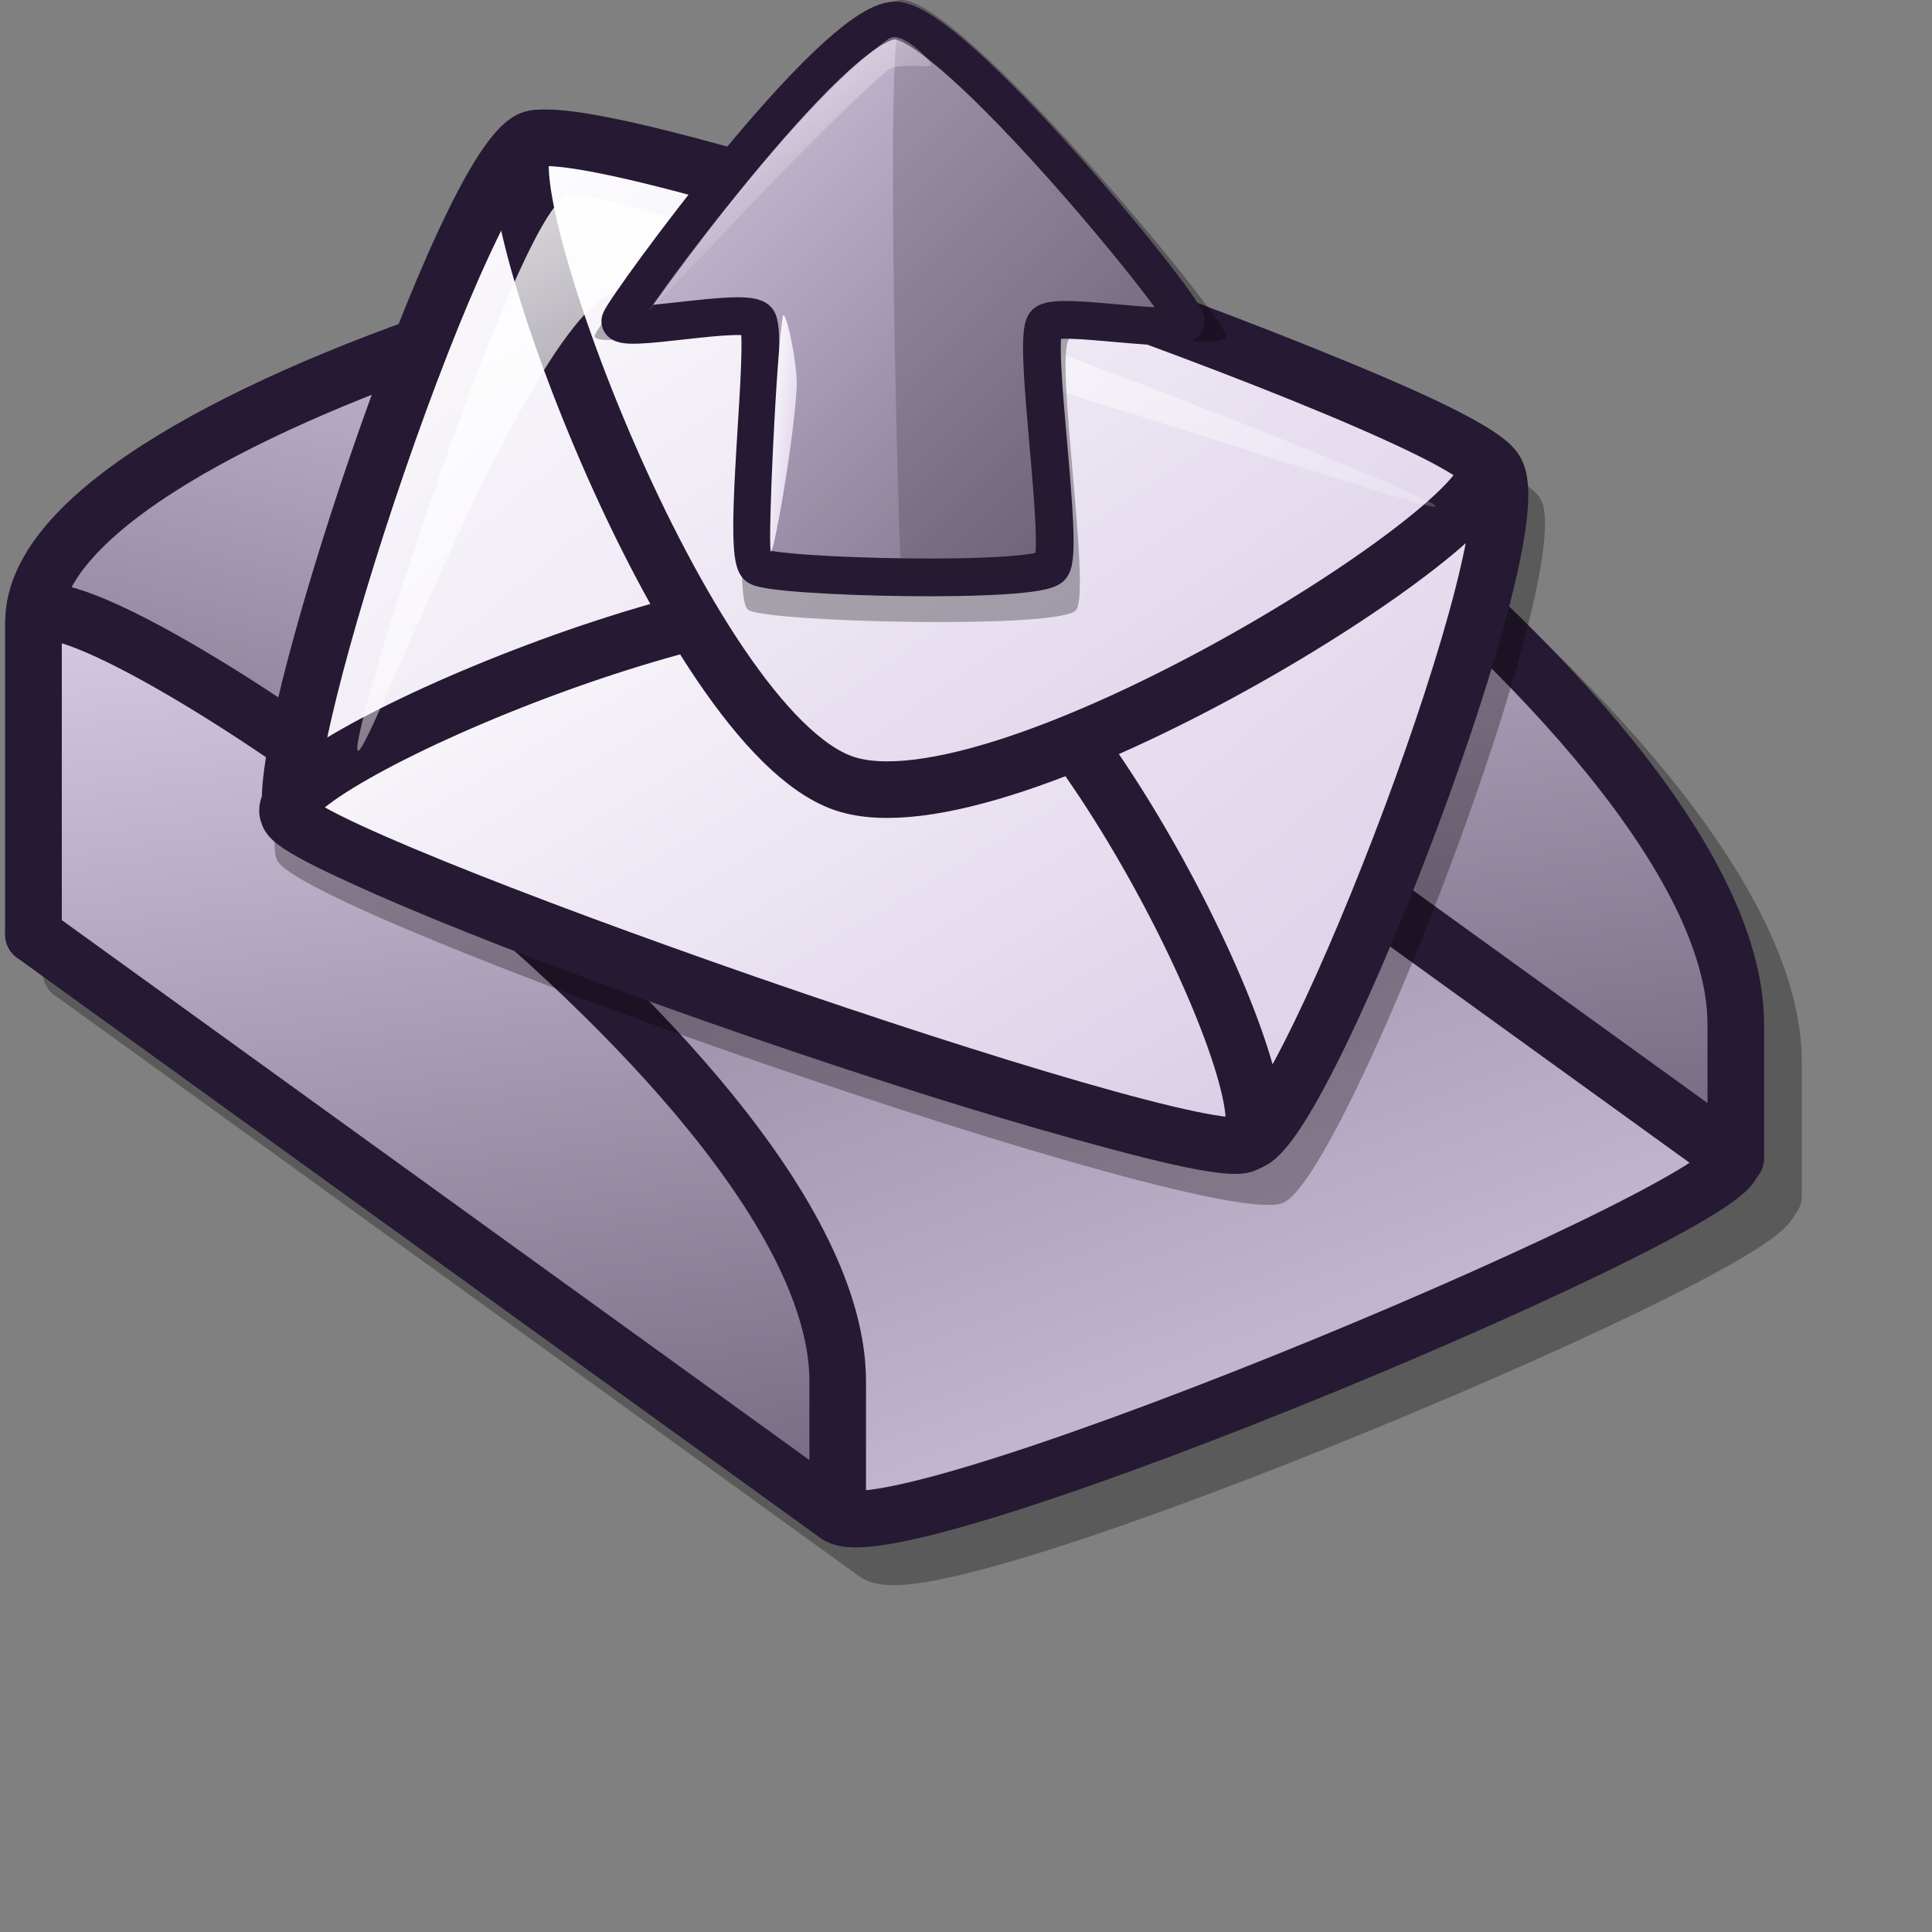<?xml version="1.0" encoding="UTF-8" standalone="no"?>
<!DOCTYPE svg PUBLIC "-//W3C//DTD SVG 20010904//EN"
"http://www.w3.org/TR/2001/REC-SVG-20010904/DTD/svg10.dtd">
<!-- Created with Inkscape (http://www.inkscape.org/) -->
<svg
   width="48pt"
   height="48pt"
   id="svg1061"
   sodipodi:version="0.32"
   inkscape:version="0.40"
   sodipodi:docbase="/home/andrew/lila/balsa"
   sodipodi:docname="balsa_mbox_sent.svg"
   xmlns="http://www.w3.org/2000/svg"
   xmlns:cc="http://web.resource.org/cc/"
   xmlns:inkscape="http://www.inkscape.org/namespaces/inkscape"
   xmlns:sodipodi="http://sodipodi.sourceforge.net/DTD/sodipodi-0.dtd"
   xmlns:rdf="http://www.w3.org/1999/02/22-rdf-syntax-ns#"
   xmlns:dc="http://purl.org/dc/elements/1.1/"
   xmlns:xlink="http://www.w3.org/1999/xlink">
  <rect width="100%" height="100%" fill="#808080" stroke="none"/>
  <defs
     id="defs3">
    <linearGradient
       id="linearGradient2973">
      <stop
         style="stop-color:#ffffff;stop-opacity:1;"
         offset="0"
         id="stop2974" />
      <stop
         style="stop-color:#ffffff;stop-opacity:0;"
         offset="1"
         id="stop2975" />
    </linearGradient>
    <linearGradient
       id="linearGradient2969">
      <stop
         style="stop-color:#ffffff;stop-opacity:1;"
         offset="0"
         id="stop2970" />
      <stop
         style="stop-color:#d9cce6;stop-opacity:1;"
         offset="1"
         id="stop2971" />
    </linearGradient>
    <linearGradient
       id="linearGradient2965">
      <stop
         style="stop-color:#d9cce6;stop-opacity:1;"
         offset="0"
         id="stop2966" />
      <stop
         style="stop-color:#73667f;stop-opacity:1;"
         offset="1"
         id="stop2967" />
    </linearGradient>
    <linearGradient
       id="linearGradient2956">
      <stop
         style="stop-color:#ffffff;stop-opacity:1;"
         offset="0"
         id="stop2957" />
      <stop
         style="stop-color:#ffffff;stop-opacity:0;"
         offset="1"
         id="stop2958" />
    </linearGradient>
    <linearGradient
       id="linearGradient2952">
      <stop
         style="stop-color:#ffffff;stop-opacity:1;"
         offset="0"
         id="stop2953" />
      <stop
         style="stop-color:#d9cce6;stop-opacity:1;"
         offset="1"
         id="stop2954" />
    </linearGradient>
    <linearGradient
       id="linearGradient2948">
      <stop
         style="stop-color:#ffffff;stop-opacity:1;"
         offset="0"
         id="stop2949" />
      <stop
         style="stop-color:#d9cce6;stop-opacity:1;"
         offset="1"
         id="stop2950" />
    </linearGradient>
    <linearGradient
       id="linearGradient2944">
      <stop
         style="stop-color:#ffffff;stop-opacity:1;"
         offset="0"
         id="stop2945" />
      <stop
         style="stop-color:#d9cce6;stop-opacity:1;"
         offset="1"
         id="stop2946" />
    </linearGradient>
    <linearGradient
       id="linearGradient2023">
      <stop
         style="stop-color:#7f7f7f;stop-opacity:1;"
         offset="0"
         id="stop2024" />
      <stop
         style="stop-color:#e6e6e6;stop-opacity:1;"
         offset="1"
         id="stop2025" />
    </linearGradient>
    <linearGradient
       id="linearGradient2020">
      <stop
         style="stop-color:#f50000;stop-opacity:1;"
         offset="0"
         id="stop2021" />
      <stop
         style="stop-color:#a90000;stop-opacity:1;"
         offset="1"
         id="stop2022" />
    </linearGradient>
    <linearGradient
       id="linearGradient2017">
      <stop
         style="stop-color:#d7a600;stop-opacity:1;"
         offset="0"
         id="stop2018" />
      <stop
         style="stop-color:#fff300;stop-opacity:1;"
         offset="1"
         id="stop2019" />
    </linearGradient>
    <linearGradient
       id="linearGradient1717">
      <stop
         style="stop-color:#d9cce6;stop-opacity:1;"
         offset="0"
         id="stop1718" />
      <stop
         style="stop-color:#73667f;stop-opacity:1;"
         offset="1"
         id="stop1719" />
    </linearGradient>
    <linearGradient
       inkscape:collect="always"
       xlink:href="#linearGradient1717"
       id="linearGradient1713"
       gradientTransform="matrix(1.071,0,0,0.933,-4.574,-9.062)"
       x1="5.978"
       y1="12.45"
       x2="41.662"
       y2="47.808"
       gradientUnits="userSpaceOnUse" />
    <linearGradient
       inkscape:collect="always"
       xlink:href="#linearGradient1717"
       id="linearGradient1700"
       gradientTransform="scale(1.064,0.94)"
       x1="3.82"
       y1="7.239"
       x2="43.912"
       y2="47.268"
       gradientUnits="userSpaceOnUse" />
    <linearGradient
       inkscape:collect="always"
       xlink:href="#linearGradient1717"
       id="linearGradient1692"
       gradientTransform="scale(1.638,0.61)"
       x1="2.48"
       y1="31.567"
       x2="21.872"
       y2="50.519"
       gradientUnits="userSpaceOnUse" />
    <linearGradient
       inkscape:collect="always"
       xlink:href="#linearGradient1717"
       id="linearGradient1695"
       gradientUnits="userSpaceOnUse"
       gradientTransform="matrix(1.638,0,0,0.61,0,-5.312)"
       x1="2.48"
       y1="31.567"
       x2="21.872"
       y2="50.519" />
    <linearGradient
       inkscape:collect="always"
       xlink:href="#linearGradient1717"
       id="linearGradient1701"
       gradientTransform="matrix(1.367,0,0,0.604,1.25,3.573)"
       x1="2.057"
       y1="25.637"
       x2="21.712"
       y2="25.637"
       gradientUnits="userSpaceOnUse" />
    <linearGradient
       inkscape:collect="always"
       xlink:href="#linearGradient1717"
       id="linearGradient1715"
       gradientTransform="scale(1.47,0.68)"
       x1="2.763"
       y1="33.939"
       x2="31.061"
       y2="61.62"
       gradientUnits="userSpaceOnUse" />
    <linearGradient
       inkscape:collect="always"
       xlink:href="#linearGradient1717"
       id="linearGradient1716"
       gradientUnits="userSpaceOnUse"
       gradientTransform="scale(1.638,0.61)"
       x1="2.48"
       y1="23.374"
       x2="17.148"
       y2="65.994" />
    <linearGradient
       inkscape:collect="always"
       xlink:href="#linearGradient1717"
       id="linearGradient1718"
       gradientUnits="userSpaceOnUse"
       gradientTransform="scale(1.504,0.665)"
       x1="2.757"
       y1="4.787"
       x2="20.414"
       y2="37.512" />
    <linearGradient
       inkscape:collect="always"
       xlink:href="#linearGradient1717"
       id="linearGradient1721"
       gradientUnits="userSpaceOnUse"
       gradientTransform="matrix(1.638,0,0,0.61,26.25,-9.98)"
       x1="2.48"
       y1="23.374"
       x2="17.148"
       y2="65.994" />
    <linearGradient
       inkscape:collect="always"
       xlink:href="#linearGradient1717"
       id="linearGradient1758"
       gradientUnits="userSpaceOnUse"
       gradientTransform="matrix(1.638,0,0,0.61,25,-10)"
       x1="2.48"
       y1="23.374"
       x2="17.148"
       y2="65.994" />
    <linearGradient
       inkscape:collect="always"
       xlink:href="#linearGradient1717"
       id="linearGradient1759"
       gradientUnits="userSpaceOnUse"
       gradientTransform="scale(1.504,0.665)"
       x1="20.419"
       y1="5.796"
       x2="2.846"
       y2="36.605" />
    <linearGradient
       inkscape:collect="always"
       xlink:href="#linearGradient1717"
       id="linearGradient1760"
       gradientUnits="userSpaceOnUse"
       gradientTransform="scale(1.47,0.68)"
       x1="36.135"
       y1="59.805"
       x2="2.763"
       y2="19.102" />
    <linearGradient
       inkscape:collect="always"
       xlink:href="#linearGradient1717"
       id="linearGradient1779"
       gradientUnits="userSpaceOnUse"
       gradientTransform="scale(1.47,0.68)"
       x1="36.135"
       y1="59.805"
       x2="2.763"
       y2="19.102" />
    <linearGradient
       inkscape:collect="always"
       xlink:href="#linearGradient1717"
       id="linearGradient1780"
       gradientUnits="userSpaceOnUse"
       gradientTransform="scale(1.504,0.665)"
       x1="20.419"
       y1="5.796"
       x2="2.846"
       y2="36.605" />
    <linearGradient
       inkscape:collect="always"
       xlink:href="#linearGradient1717"
       id="linearGradient1781"
       gradientUnits="userSpaceOnUse"
       gradientTransform="scale(1.638,0.61)"
       x1="2.48"
       y1="23.374"
       x2="17.148"
       y2="65.994" />
    <linearGradient
       inkscape:collect="always"
       xlink:href="#linearGradient1717"
       id="linearGradient1782"
       gradientUnits="userSpaceOnUse"
       gradientTransform="matrix(1.638,0,0,0.61,25,-10)"
       x1="2.48"
       y1="23.374"
       x2="17.148"
       y2="65.994" />
    <linearGradient
       inkscape:collect="always"
       xlink:href="#linearGradient1717"
       id="linearGradient1803"
       gradientUnits="userSpaceOnUse"
       gradientTransform="scale(1.47,0.68)"
       x1="36.135"
       y1="59.805"
       x2="2.763"
       y2="19.102" />
    <linearGradient
       inkscape:collect="always"
       xlink:href="#linearGradient1717"
       id="linearGradient1804"
       gradientUnits="userSpaceOnUse"
       gradientTransform="scale(1.504,0.665)"
       x1="20.419"
       y1="5.796"
       x2="2.846"
       y2="36.605" />
    <linearGradient
       inkscape:collect="always"
       xlink:href="#linearGradient1717"
       id="linearGradient1805"
       gradientUnits="userSpaceOnUse"
       gradientTransform="scale(1.638,0.61)"
       x1="2.48"
       y1="23.374"
       x2="17.148"
       y2="65.994" />
    <linearGradient
       id="linearGradient1443"
       xlink:href="#linearGradient1439" />
    <linearGradient
       x1="10.173"
       y1="6.468"
       x2="52.57"
       y2="48.534"
       id="linearGradient1438"
       xlink:href="#linearGradient1439"
       gradientTransform="scale(0.994,1.006)"
       gradientUnits="userSpaceOnUse" />
    <linearGradient
       x1="46.534"
       y1="21.529"
       x2="33.742"
       y2="9.583"
       id="linearGradient1435"
       xlink:href="#linearGradient2023"
       gradientTransform="scale(1.098,0.91)"
       gradientUnits="userSpaceOnUse" />
    <linearGradient
       x1="37.92"
       y1="5.089"
       x2="49.702"
       y2="17.055"
       id="linearGradient1427"
       xlink:href="#linearGradient2020"
       gradientTransform="scale(1.097,0.911)"
       gradientUnits="userSpaceOnUse" />
    <linearGradient
       x1="39.325"
       y1="36.959"
       x2="22.789"
       y2="19.338"
       id="linearGradient1425"
       xlink:href="#linearGradient2017"
       gradientTransform="scale(0.98,1.02)"
       gradientUnits="userSpaceOnUse" />
    <linearGradient
       id="linearGradient1422">
      <stop
         style="stop-color:#d7a600;stop-opacity:1;"
         offset="0"
         id="stop1423" />
      <stop
         style="stop-color:#fff300;stop-opacity:1;"
         offset="1"
         id="stop1424" />
    </linearGradient>
    <linearGradient
       id="linearGradient1428">
      <stop
         style="stop-color:#f50000;stop-opacity:1;"
         offset="0"
         id="stop1429" />
      <stop
         style="stop-color:#a90000;stop-opacity:1;"
         offset="1"
         id="stop1430" />
    </linearGradient>
    <linearGradient
       id="linearGradient1432">
      <stop
         style="stop-color:#7f7f7f;stop-opacity:1;"
         offset="0"
         id="stop1433" />
      <stop
         style="stop-color:#e6e6e6;stop-opacity:1;"
         offset="1"
         id="stop1434" />
    </linearGradient>
    <linearGradient
       id="linearGradient1439">
      <stop
         style="stop-color:#ffffff;stop-opacity:1;"
         offset="0"
         id="stop1440" />
      <stop
         style="stop-color:#ffffff;stop-opacity:0;"
         offset="1"
         id="stop1441" />
    </linearGradient>
    <linearGradient
       inkscape:collect="always"
       xlink:href="#linearGradient1717"
       id="linearGradient1763"
       gradientUnits="userSpaceOnUse"
       gradientTransform="matrix(1.94,0,0,0.723,24.937,-8.991)"
       x1="2.48"
       y1="23.374"
       x2="17.148"
       y2="65.994" />
    <linearGradient
       inkscape:collect="always"
       xlink:href="#linearGradient599"
       id="linearGradient1843"
       gradientUnits="userSpaceOnUse"
       gradientTransform="scale(0.336,2.979)"
       x1="56.997"
       y1="10.559"
       x2="63.835"
       y2="17.462" />
    <linearGradient
       inkscape:collect="always"
       xlink:href="#linearGradient584"
       id="linearGradient1842"
       gradientUnits="userSpaceOnUse"
       gradientTransform="scale(1.015,0.985)"
       x1="8.352"
       y1="-5.281"
       x2="26.605"
       y2="22.514" />
    <linearGradient
       inkscape:collect="always"
       xlink:href="#linearGradient1175"
       id="linearGradient1841"
       gradientUnits="userSpaceOnUse"
       gradientTransform="scale(1.007,0.993)"
       x1="4.922"
       y1="5.18"
       x2="56.041"
       y2="55.302" />
    <linearGradient
       inkscape:collect="always"
       xlink:href="#linearGradient1175"
       id="linearGradient1817"
       gradientTransform="scale(1.007,0.993)"
       x1="4.922"
       y1="5.18"
       x2="56.041"
       y2="55.302"
       gradientUnits="userSpaceOnUse" />
    <linearGradient
       id="linearGradient1172">
      <stop
         style="stop-color:#ffffff;stop-opacity:1;"
         offset="0"
         id="stop1173" />
      <stop
         style="stop-color:#ffffff;stop-opacity:0;"
         offset="1"
         id="stop1174" />
    </linearGradient>
    <linearGradient
       id="linearGradient1175">
      <stop
         style="stop-color:#d9cce6;stop-opacity:1;"
         offset="0"
         id="stop1176" />
      <stop
         style="stop-color:#73667f;stop-opacity:1;"
         offset="1"
         id="stop1177" />
    </linearGradient>
    <linearGradient
       xlink:href="#linearGradient578"
       id="linearGradient1178"
       x1="0.007"
       y1="0.021"
       x2="0.986"
       y2="0.979" />
    <linearGradient
       xlink:href="#linearGradient584"
       id="linearGradient1179"
       x1="-0.875"
       y1="0"
       x2="1"
       y2="0.993" />
    <linearGradient
       xlink:href="#linearGradient584"
       id="linearGradient1180"
       x1="-0"
       y1="-0"
       x2="0.959"
       y2="0.964" />
    <linearGradient
       xlink:href="#linearGradient584"
       id="linearGradient1181"
       x1="0.011"
       y1="0.029"
       x2="0.979"
       y2="0.957" />
    <linearGradient
       inkscape:collect="always"
       xlink:href="#linearGradient584"
       id="linearGradient1106"
       gradientUnits="userSpaceOnUse"
       gradientTransform="scale(1.161,0.862)"
       x1="7.053"
       y1="9.328"
       x2="34.944"
       y2="36.071" />
    <linearGradient
       inkscape:collect="always"
       xlink:href="#linearGradient1151"
       id="linearGradient1105"
       gradientUnits="userSpaceOnUse"
       gradientTransform="scale(1.007,0.993)"
       x1="3.471"
       y1="5.165"
       x2="54.979"
       y2="54.692" />
    <linearGradient
       id="linearGradient1148">
      <stop
         style="stop-color:#ffffff;stop-opacity:1;"
         offset="0"
         id="stop1149" />
      <stop
         style="stop-color:#ffffff;stop-opacity:0;"
         offset="1"
         id="stop1150" />
    </linearGradient>
    <linearGradient
       id="linearGradient1151">
      <stop
         style="stop-color:#d9cce6;stop-opacity:1;"
         offset="0"
         id="stop1152" />
      <stop
         style="stop-color:#73667f;stop-opacity:1;"
         offset="1"
         id="stop1153" />
    </linearGradient>
    <linearGradient
       xlink:href="#linearGradient578"
       id="linearGradient1154"
       x1="0.007"
       y1="0.021"
       x2="0.986"
       y2="0.979" />
    <linearGradient
       xlink:href="#linearGradient584"
       id="linearGradient1155"
       x1="0.015"
       y1="0.014"
       x2="0.969"
       y2="0.986" />
    <linearGradient
       xlink:href="#linearGradient584"
       id="linearGradient612"
       x1="8.352"
       y1="-5.281"
       x2="26.605"
       y2="22.514"
       gradientTransform="scale(1.015,0.985)"
       gradientUnits="userSpaceOnUse" />
    <linearGradient
       xlink:href="#linearGradient584"
       id="linearGradient614"
       x1="7.053"
       y1="9.328"
       x2="34.944"
       y2="36.071"
       gradientTransform="scale(1.161,0.862)"
       gradientUnits="userSpaceOnUse" />
    <linearGradient
       inkscape:collect="always"
       xlink:href="#linearGradient584"
       id="linearGradient1191"
       x1="0.713"
       y1="5.481"
       x2="19.079"
       y2="24.214"
       gradientTransform="scale(1.393,0.718)"
       gradientUnits="userSpaceOnUse" />
    <linearGradient
       inkscape:collect="always"
       xlink:href="#linearGradient599"
       id="linearGradient1190"
       x1="5.033"
       y1="4.531"
       x2="23.087"
       y2="22.757"
       gradientTransform="scale(1.204,0.831)"
       gradientUnits="userSpaceOnUse" />
    <linearGradient
       inkscape:collect="always"
       xlink:href="#linearGradient599"
       id="linearGradient1189"
       x1="0.722"
       y1="18.033"
       x2="17.643"
       y2="34.706"
       gradientTransform="scale(1.303,0.767)"
       gradientUnits="userSpaceOnUse" />
    <linearGradient
       inkscape:collect="always"
       xlink:href="#linearGradient599"
       id="linearGradient1188"
       x1="0.916"
       y1="4.115"
       x2="25.931"
       y2="29.016"
       gradientTransform="scale(1.093,0.915)"
       gradientUnits="userSpaceOnUse" />
    <radialGradient
       xlink:href="#linearGradient578"
       id="radialGradient595"
       cx="0.338"
       cy="0.344"
       r="0.665"
       fx="0.331"
       fy="0.336" />
    <linearGradient
       xlink:href="#linearGradient584"
       id="linearGradient862"
       x1="-0.085"
       y1="-0.133"
       x2="0.995"
       y2="0.969" />
    <linearGradient
       xlink:href="#linearGradient584"
       id="linearGradient861"
       x1="-0.37"
       y1="-0.375"
       x2="0.812"
       y2="0.766" />
    <linearGradient
       xlink:href="#linearGradient599"
       id="linearGradient860"
       x1="0"
       y1="0"
       x2="0.989"
       y2="0.975" />
    <linearGradient
       xlink:href="#linearGradient599"
       id="linearGradient583"
       x1="56.997"
       y1="10.559"
       x2="63.835"
       y2="17.462"
       gradientTransform="scale(0.336,2.979)"
       gradientUnits="userSpaceOnUse" />
    <linearGradient
       xlink:href="#linearGradient599"
       id="linearGradient581"
       x1="3.793"
       y1="4.175"
       x2="54.728"
       y2="54.878"
       gradientTransform="scale(1.007,0.993)"
       gradientUnits="userSpaceOnUse" />
    <linearGradient
       id="linearGradient578">
      <stop
         style="stop-color:#d9cce6;stop-opacity:1;"
         offset="0"
         id="stop579" />
      <stop
         style="stop-color:#73667f;stop-opacity:1;"
         offset="1"
         id="stop580" />
    </linearGradient>
    <linearGradient
       id="linearGradient584">
      <stop
         style="stop-color:#ffffff;stop-opacity:1;"
         offset="0"
         id="stop585" />
      <stop
         style="stop-color:#ffffff;stop-opacity:0;"
         offset="1"
         id="stop586" />
    </linearGradient>
    <linearGradient
       id="linearGradient599">
      <stop
         style="stop-color:#ffffff;stop-opacity:1;"
         offset="0"
         id="stop600" />
      <stop
         style="stop-color:#d9cce6;stop-opacity:1;"
         offset="1"
         id="stop601" />
    </linearGradient>
    <linearGradient
       inkscape:collect="always"
       xlink:href="#linearGradient599"
       id="linearGradient2900"
       gradientUnits="userSpaceOnUse"
       gradientTransform="scale(1.093,0.915)"
       x1="0.916"
       y1="4.115"
       x2="25.931"
       y2="29.016" />
    <linearGradient
       inkscape:collect="always"
       xlink:href="#linearGradient599"
       id="linearGradient2901"
       gradientUnits="userSpaceOnUse"
       gradientTransform="scale(1.303,0.767)"
       x1="0.722"
       y1="18.033"
       x2="17.643"
       y2="34.706" />
    <linearGradient
       inkscape:collect="always"
       xlink:href="#linearGradient599"
       id="linearGradient2902"
       gradientUnits="userSpaceOnUse"
       gradientTransform="scale(1.204,0.831)"
       x1="5.033"
       y1="4.531"
       x2="23.087"
       y2="22.757" />
    <linearGradient
       inkscape:collect="always"
       xlink:href="#linearGradient584"
       id="linearGradient2903"
       gradientUnits="userSpaceOnUse"
       gradientTransform="scale(1.393,0.718)"
       x1="0.713"
       y1="5.481"
       x2="19.079"
       y2="24.214" />
    <linearGradient
       inkscape:collect="always"
       xlink:href="#linearGradient1175"
       id="linearGradient2904"
       gradientUnits="userSpaceOnUse"
       gradientTransform="scale(1.007,0.993)"
       x1="4.922"
       y1="5.18"
       x2="56.041"
       y2="55.302" />
    <linearGradient
       inkscape:collect="always"
       xlink:href="#linearGradient584"
       id="linearGradient2905"
       gradientUnits="userSpaceOnUse"
       gradientTransform="scale(1.015,0.985)"
       x1="8.352"
       y1="-5.281"
       x2="26.605"
       y2="22.514" />
    <linearGradient
       inkscape:collect="always"
       xlink:href="#linearGradient599"
       id="linearGradient2906"
       gradientUnits="userSpaceOnUse"
       gradientTransform="scale(0.336,2.979)"
       x1="56.997"
       y1="10.559"
       x2="63.835"
       y2="17.462" />
    <linearGradient
       inkscape:collect="always"
       xlink:href="#linearGradient2944"
       id="linearGradient2947"
       gradientUnits="userSpaceOnUse"
       gradientTransform="scale(1.303,0.767)"
       x1="0.722"
       y1="18.033"
       x2="17.643"
       y2="34.706" />
    <linearGradient
       inkscape:collect="always"
       xlink:href="#linearGradient2948"
       id="linearGradient2951"
       gradientUnits="userSpaceOnUse"
       gradientTransform="scale(1.093,0.915)"
       x1="0.916"
       y1="4.115"
       x2="25.931"
       y2="29.016" />
    <linearGradient
       inkscape:collect="always"
       xlink:href="#linearGradient2952"
       id="linearGradient2955"
       gradientUnits="userSpaceOnUse"
       gradientTransform="scale(1.204,0.831)"
       x1="5.033"
       y1="4.531"
       x2="23.087"
       y2="22.757" />
    <linearGradient
       inkscape:collect="always"
       xlink:href="#linearGradient2956"
       id="linearGradient2959"
       gradientUnits="userSpaceOnUse"
       gradientTransform="scale(1.393,0.718)"
       x1="0.713"
       y1="5.481"
       x2="19.079"
       y2="24.214" />
    <linearGradient
       inkscape:collect="always"
       xlink:href="#linearGradient2965"
       id="linearGradient2968"
       gradientUnits="userSpaceOnUse"
       gradientTransform="scale(1.007,0.993)"
       x1="4.922"
       y1="5.18"
       x2="56.041"
       y2="55.302" />
    <linearGradient
       inkscape:collect="always"
       xlink:href="#linearGradient2969"
       id="linearGradient2972"
       gradientUnits="userSpaceOnUse"
       gradientTransform="scale(0.336,2.979)"
       x1="56.997"
       y1="10.559"
       x2="63.835"
       y2="17.462" />
    <linearGradient
       inkscape:collect="always"
       xlink:href="#linearGradient2973"
       id="linearGradient2976"
       gradientUnits="userSpaceOnUse"
       gradientTransform="scale(1.015,0.985)"
       x1="8.352"
       y1="-5.281"
       x2="26.605"
       y2="22.514" />
  </defs>
  <sodipodi:namedview
     id="base"
     pagecolor="#ffffff"
     bordercolor="#666666"
     borderopacity="1.0"
     inkscape:pageopacity="0.0"
     inkscape:pageshadow="2"
     inkscape:zoom="10.812500"
     inkscape:cx="24.000000"
     inkscape:cy="24.368520"
     inkscape:current-layer="svg1061"
     showgrid="true"
     inkscape:grid-bbox="true"
     gridspacingy="1pt"
     gridspacingx="1pt"
     gridoriginy="0pt"
     gridoriginx="0pt"
     gridtolerance="1px"
     inkscape:grid-points="true"
     inkscape:window-width="705"
     inkscape:window-height="705"
     inkscape:window-x="64"
     inkscape:window-y="0"
     gridempspacing="4" />
  <g
     id="layer1"
     inkscape:label="Layer 1"
     inkscape:groupmode="layer">
    <g
       id="g1768"
       style="opacity:0.3;fill:#000000;fill-opacity:1;stroke:#000000;stroke-opacity:1"
       transform="translate(1.25,1.25)">
      <path
         style="fill-rule:nonzero;stroke-width:1.583;stroke-linecap:round;stroke-linejoin:round;stroke-miterlimit:4;stroke-dashoffset:0"
         d="M 5,23.75 L 30,13.75 L 52.5,30 C 53.75,30.903 29.231,41.25 27.5,40 L 5,23.75 z "
         id="path1769"
         sodipodi:nodetypes="ccssc"
         transform="matrix(1.184,0,0,1.184,-4.81,2.839)" />
      <path
         style="fill-rule:nonzero;stroke-width:1.583;stroke-linecap:round;stroke-linejoin:round;stroke-miterlimit:4;stroke-dashoffset:0"
         d="M 5,15 C 5,8.75 30,2.5 30,5 L 30,13.75 L 5,23.75 L 5,15 z "
         id="path1770"
         sodipodi:nodetypes="csccs"
         transform="matrix(1.184,0,0,1.184,-4.81,2.839)" />
      <path
         style="fill-rule:nonzero;stroke-width:1.875;stroke-linecap:round;stroke-linejoin:round;stroke-miterlimit:4;stroke-dashoffset:0"
         d="M 30.858,8.771 C 30.858,5.81 57.5,23.26 57.5,33.933 L 57.5,38.373 L 30.858,19.132 L 30.858,8.771 z "
         id="path1771"
         sodipodi:nodetypes="csccs" />
    </g>
    <path
       style="fill:url(#linearGradient1803);fill-opacity:1;fill-rule:nonzero;stroke:#261933;stroke-width:1.583;stroke-linecap:round;stroke-linejoin:round;stroke-miterlimit:4;stroke-dashoffset:0;stroke-opacity:1;stroke-dasharray:none;"
       d="M 5,23.75 L 30,13.75 L 52.5,30 C 53.75,30.903 29.231,41.25 27.5,40 L 5,23.75 z "
       id="rect1711"
       sodipodi:nodetypes="ccssc"
       transform="matrix(1.184,0,0,1.184,-4.81,2.839)" />
    <path
       style="fill:url(#linearGradient1804);fill-opacity:1;fill-rule:nonzero;stroke:#261933;stroke-width:1.583;stroke-linecap:round;stroke-linejoin:round;stroke-miterlimit:4;stroke-dashoffset:0;stroke-opacity:1;stroke-dasharray:none;"
       d="M 5,15 C 5,8.75 30,2.5 30,5 L 30,13.75 L 5,23.75 L 5,15 z "
       id="rect1696"
       sodipodi:nodetypes="csccs"
       transform="matrix(1.184,0,0,1.184,-4.81,2.839)" />
    <path
       style="fill:url(#linearGradient1805);fill-opacity:1;fill-rule:nonzero;stroke:#261933;stroke-width:1.583;stroke-linecap:round;stroke-linejoin:round;stroke-miterlimit:4;stroke-dashoffset:0;stroke-opacity:1;stroke-dasharray:none;"
       d="M 5,15 C 5,12.5 27.5,27.236 27.5,36.25 L 27.5,40 L 5,23.75 L 5,15 z "
       id="rect1066"
       sodipodi:nodetypes="csccs"
       transform="matrix(1.184,0,0,1.184,-4.81,2.839)" />
    <path
       style="fill:url(#linearGradient1763);fill-opacity:1;fill-rule:nonzero;stroke:#261933;stroke-width:1.875;stroke-linecap:round;stroke-linejoin:round;stroke-miterlimit:4;stroke-dashoffset:0;stroke-opacity:1;"
       d="M 30.858,8.771 C 30.858,5.81 57.5,23.26 57.5,33.933 L 57.5,38.373 L 30.858,19.132 L 30.858,8.771 z "
       id="path1762"
       sodipodi:nodetypes="csccs" />
  </g>
  <path
     style="font-size:12;fill:#000000;fill-opacity:0.3;fill-rule:evenodd;stroke:none;stroke-width:1.451;"
     d="M 2.046,38.017 C 3.296,40.459 43.728,54.61 46.497,53.109 C 49.294,51.773 59.673,24.794 57.808,21.994 C 55.978,18.978 16.479,5.864 13.219,6.613 C 10.115,7.213 0.709,35.716 2.046,38.017 z "
     id="path1435"
     sodipodi:nodetypes="cssss"
     transform="matrix(0.75,0,0,0.75,7.657,8.881784e-15)" />
  <path
     style="font-size:12;fill:url(#linearGradient2951);fill-rule:evenodd;stroke:#261933;stroke-width:1.243;stroke-miterlimit:4;fill-opacity:1.0;stroke-dasharray:none;"
     d="M 1.593,19.186 C 2.185,20.343 21.335,27.045 22.646,26.334 C 23.971,25.701 28.887,12.923 28.003,11.597 C 27.137,10.169 8.429,3.957 6.885,4.312 C 5.415,4.597 0.959,18.097 1.593,19.186 z "
     id="path596"
     sodipodi:nodetypes="cssss"
     transform="matrix(1.508,0,0,1.508,7.302,-1.912)" />
  <path
     style="font-size:12;fill:url(#linearGradient2947);fill-rule:evenodd;stroke:#261933;stroke-width:1.243;stroke-miterlimit:4;fill-opacity:1.0;stroke-dasharray:none;"
     d="M 1.492,19.15 C 0.955,18.145 11.912,13.322 15.545,14.574 C 18.918,15.738 23.743,25.864 22.509,26.4 C 21.372,26.974 1.555,20.052 1.492,19.15 z "
     id="path597"
     sodipodi:nodetypes="csss"
     transform="matrix(1.508,0,0,1.508,7.302,-1.912)" />
  <path
     style="font-size:12;fill:url(#linearGradient2955);fill-rule:evenodd;stroke:#261933;stroke-width:1.243;stroke-miterlimit:4;fill-opacity:1.0;stroke-dasharray:none;"
     d="M 6.747,4.377 C 5.69,5.035 10.191,17.287 13.7,18.478 C 17.209,19.669 28.295,12.684 27.801,11.525 C 27.389,10.347 7.858,3.47 6.747,4.377 z "
     id="path598"
     sodipodi:nodetypes="csss"
     transform="matrix(1.508,0,0,1.508,7.302,-1.912)" />
  <path
     style="fill:url(#linearGradient2959);fill-rule:evenodd;stroke-width:1pt;fill-opacity:1.0;"
     d="M 3.014,17.754 C 2.824,17.385 6.414,6.269 7.572,5.583 C 8.598,5.071 26.509,12.023 26.697,12.386 C 26.869,12.72 10.641,6.94 8.651,7.676 C 6.729,8.401 3.183,18.083 3.014,17.754 z "
     id="path603"
     sodipodi:nodetypes="cssss"
     transform="matrix(1.508,0,0,1.508,7.302,-1.912)" />
  <path
     style="font-size:12;opacity:0.303;fill:#000000;fill-opacity:1;fill-rule:evenodd;stroke:none;stroke-width:14.848;"
     d="M 46.171,57.49 C 45.08,59.236 18.647,58.587 17.187,57.49 C 15.523,56.187 18.271,34.967 17.187,33.232 C 16.353,31.726 3.189,34.705 3.64,33.232 C 4.109,31.863 24.927,3.751 30.734,3.618 C 36.201,3.678 58.976,31.307 59.403,33.232 C 59.74,34.929 46.522,32.205 45.541,33.547 C 44.241,35.237 47.487,55.609 46.171,57.49 z "
     id="path1183"
     sodipodi:nodetypes="csssssss"
     transform="matrix(0.375,0,0,0.375,18.338,-1.357)" />
  <path
     style="font-size:12;fill:url(#linearGradient2968);fill-opacity:1.0;fill-rule:evenodd;stroke:#261933;stroke-width:3.333;stroke-miterlimit:4;stroke-dasharray:none;"
     d="M 43.982,53.658 C 43.005,55.22 19.339,54.639 18.032,53.658 C 16.543,52.491 19.003,33.492 18.032,31.938 C 17.285,30.59 5.499,33.257 5.903,31.938 C 6.322,30.713 24.608,5.543 30.161,5.424 C 35.232,5.478 55.448,30.215 55.829,31.938 C 56.131,33.458 44.297,31.019 43.418,32.22 C 42.254,33.734 45.161,51.973 43.982,53.658 z "
     id="path1184"
     sodipodi:nodetypes="csssssss"
     transform="matrix(0.375,0,0,0.375,18.338,-1.357)" />
  <path
     style="opacity:0.202;fill:#261e2e;fill-opacity:1;fill-rule:evenodd;stroke:none;stroke-width:1pt;stroke-linecap:butt;stroke-linejoin:miter;stroke-opacity:1;"
     d="M 30.72,54.426 C 30.496,52.441 29.246,7.11 30.595,5.663 C 31.584,4.467 52.267,25.628 55.226,31.67 C 56.268,33.797 44.379,29.233 43.098,31.795 C 40.794,36.402 45.698,47.894 43.598,53.175 C 43.205,54.298 30.881,55.734 30.72,54.426 z "
     id="path1185"
     sodipodi:nodetypes="csssss"
     transform="matrix(0.375,0,0,0.375,18.338,-1.357)" />
  <path
     style="fill:url(#linearGradient2976);fill-opacity:1.0;fill-rule:evenodd;stroke:none;stroke-width:1pt;stroke-linecap:butt;stroke-linejoin:miter;stroke-opacity:1;"
     d="M 8.392,31.087 C 8.422,30.662 21.412,12.89 29.611,7.039 C 30.678,6.261 33.355,8.902 33.324,9.338 C 33.296,9.727 30.385,9.039 29.434,9.869 C 22.074,16.289 8.363,31.487 8.392,31.087 z "
     id="path707"
     sodipodi:nodetypes="cssss"
     transform="matrix(0.375,0,0,0.375,18.338,-1.357)" />
  <path
     style="fill:url(#linearGradient2972);fill-opacity:1.0;fill-rule:evenodd;stroke:none;stroke-width:1pt;stroke-linecap:butt;stroke-linejoin:miter;stroke-opacity:1;"
     d="M 19.178,52.306 C 18.937,51.099 19.652,35.322 20.239,31.618 C 20.418,30.489 21.583,35.733 21.477,37.806 C 21.229,42.629 19.349,53.161 19.178,52.306 z "
     id="path706"
     sodipodi:nodetypes="csss"
     transform="matrix(0.375,0,0,0.375,18.338,-1.357)" />
</svg>
